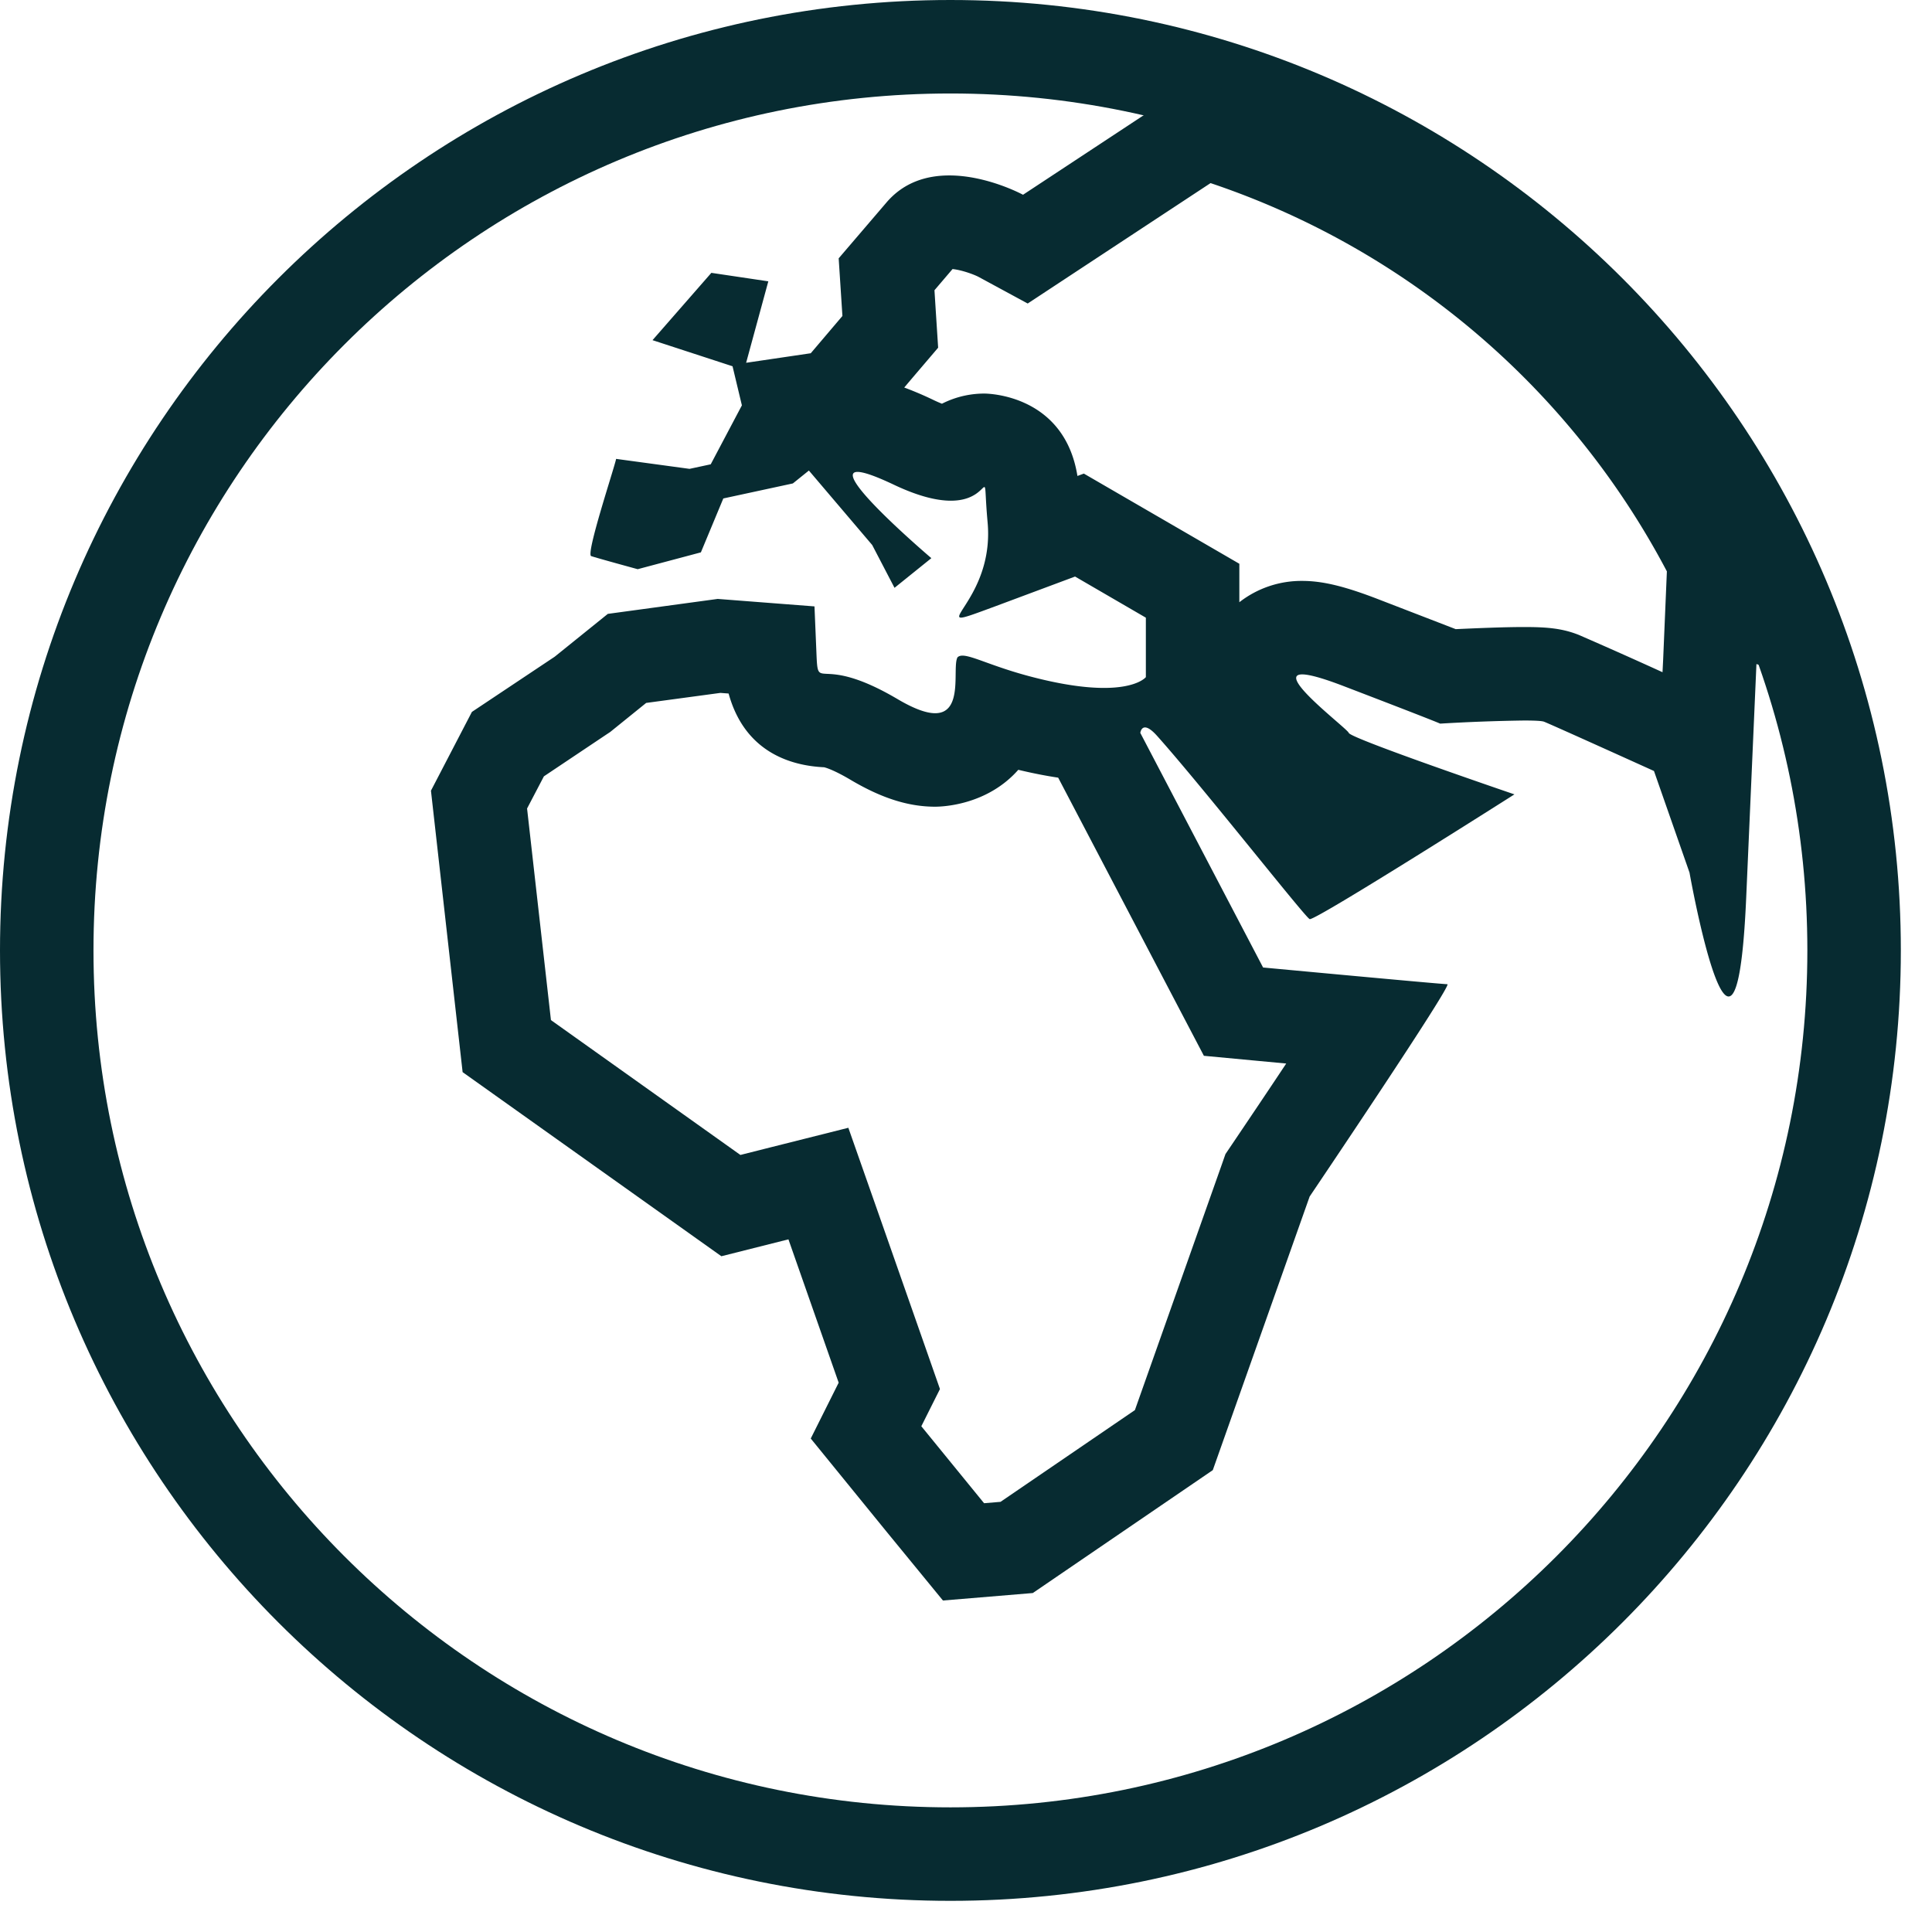 <svg height="31" viewBox="0 0 31 31" width="31" xmlns="http://www.w3.org/2000/svg"><g fill="none" fill-rule="evenodd"><path d="M29.75 15.25c0 8.008-6.492 14.5-14.5 14.5-8.009 0-14.5-6.492-14.5-14.5S7.241.75 15.25.75c8.008 0 14.5 6.492 14.5 14.5z" stroke="#072b31" stroke-width="1.5"/><path d="M19.173 1.292l-.219.16-2.539 1.673s-.57-.31-1.183-.31c-.356 0-.726.104-1.008.434l-.767.896.06.925-.508.598-1.037.153.356-1.307-.914-.136-.944 1.08 1.284.419.15.627-.5.946-.34.073-1.178-.16c-.03.149-.49 1.53-.4 1.56.087.03.746.21.746.21l1.014-.27.36-.865 1.116-.241.257-.207 1.016 1.195.358.687.591-.476s-1.627-1.384-1.184-1.384c.092 0 .272.059.575.202.413.197.71.26.922.26.395 0 .501-.219.537-.219.027 0 .013.126.053.57.09 1.004-.606 1.525-.427 1.525.061 0 .221-.06.546-.18l1.284-.479 1.136.66v.954s-.135.173-.672.173c-.269 0-.639-.043-1.142-.173-.623-.16-.967-.345-1.128-.345-.035 0-.06.008-.08.027-.089.157.102.897-.359.897-.134 0-.324-.063-.592-.22-1.314-.778-1.285-.06-1.314-.778l-.03-.716-1.553-.12-1.763.24-.852.687-1.329.886-.657 1.264.508 4.516 4.152 2.954 1.076-.271.806 2.3-.448.896 1.215 1.493.906 1.106 1.442-.12 2.888-1.972 1.554-4.39s2.3-3.407 2.21-3.407c-.089 0-2.957-.268-2.957-.268l-1.97-3.764s.01-.088.076-.088c.04 0 .1.032.191.133.74.828 2.382 2.92 2.45 2.942l.003.001c.133 0 3.283-2.002 3.283-2.002s-2.629-.896-2.658-.986c-.025-.072-1.18-.939-.747-.939.107 0 .312.053.657.185 1.344.515 1.536.595 1.556.605a29.3 29.3 0 011.344-.05c.164 0 .288.005.325.02.15.06 1.762.79 1.762.79l.57 1.63s.353 1.988.627 1.988c.124 0 .23-.402.282-1.57l.165-3.764.918.292a14.527 14.527 0 00-9.928-9.656m-7.614 9.827l.132.01c.265.965 1.033 1.16 1.531 1.183.001 0 .13.026.428.203.497.294.927.43 1.355.43.12 0 .834-.025 1.334-.592.226.054.438.096.64.126l1.96 3.742.378.721.81.076.511.048c-.282.425-.583.872-.867 1.293l-.108.16-.063.18-1.39 3.928-2.156 1.472-.264.022-.402-.493-.605-.742.015-.03.284-.567-.21-.6-.806-2.3-.454-1.292-1.328.334-.404.102-3.04-2.164-.383-3.395.27-.516 1.007-.674.056-.037.052-.042.526-.425zm7.865-8.18a12.928 12.928 0 017.322 6.23l-.06 1.421-.01.197a82.853 82.853 0 00-1.342-.598c-.268-.107-.516-.127-.882-.127-.328 0-.785.02-1.094.034l-1.269-.49c-.527-.202-.874-.284-1.194-.284a1.62 1.62 0 00-1.009.342v-.617l-.748-.434-1.135-.658-.612-.355-.103.038c-.21-1.306-1.439-1.322-1.494-1.322-.184 0-.426.034-.68.163a2.161 2.161 0 01-.136-.06 5.546 5.546 0 00-.469-.2l.15-.177.394-.462-.039-.605-.02-.317.29-.34c.145.015.334.083.416.125l.79.428.75-.494z" fill="#072b31"/></g></svg>